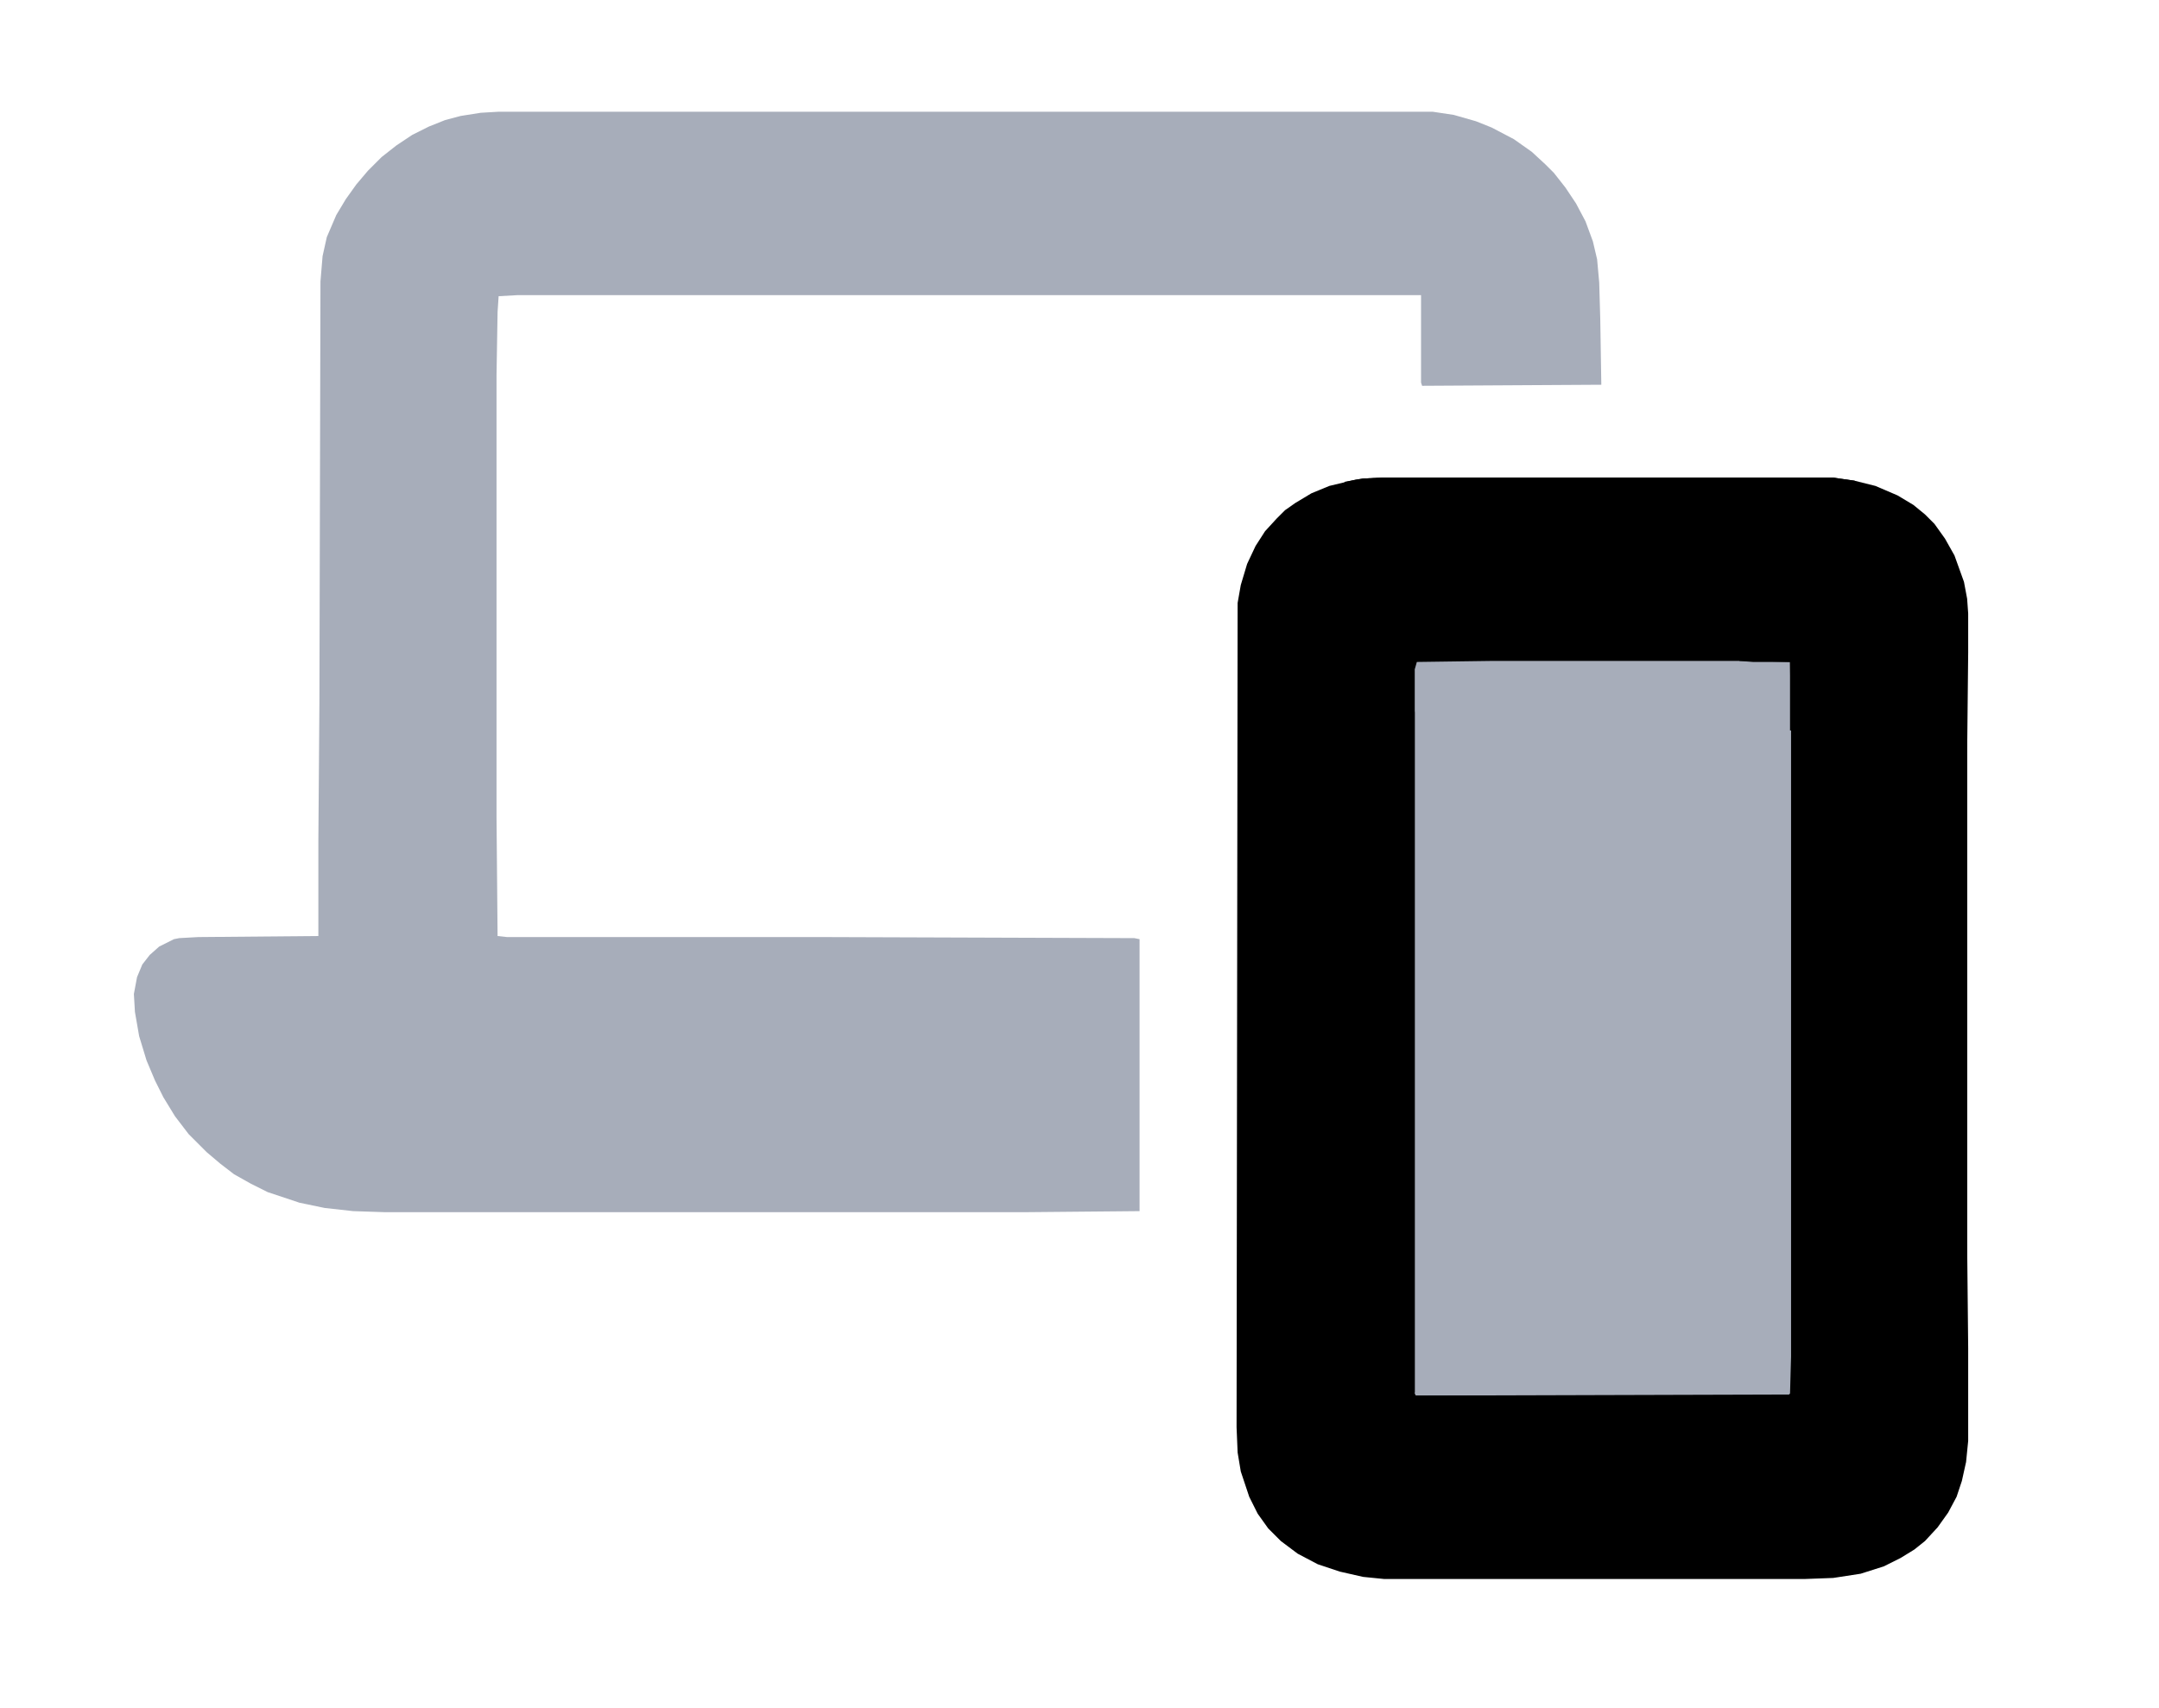 <?xml version="1.0" encoding="UTF-8"?>
<svg version="1.1" viewBox="0 0 2048 1620" xmlns="http://www.w3.org/2000/svg">
<path transform="translate(1312,453)" d="m0 0h426l21 3 20 5 21 9 15 9 11 9 9 9 10 14 9 16 9 25 3 16 1 14v37l-1 97v463l1 100v88l-2 20-4 18-5 15-8 15-10 14-12 13-10 8-13 8-16 8-22 7-26 4-27 1h-399l-20-2-22-5-21-7-19-10-16-12-12-12-10-14-8-16-8-24-3-18-1-24 1-782 3-17 6-20 8-17 9-14 11-12 8-8 10-7 15-9 17-7 25-6 7-1z" fill="currentColor"/>
<path transform="translate(473,106)" d="m0 0h886l20 3 21 6 15 6 21 11 17 12 13 12 8 8 11 14 10 15 9 17 7 19 4 17 2 22 1 35 1 62-170 1-1-3v-83h-857l-18 1-1 15-1 60v419l1 113 9 1h301l294 1 5 1v258l-108 1h-608l-30-1-27-3-24-5-30-10-16-8-16-9-13-10-13-11-17-17-13-17-11-18-8-16-8-19-7-23-4-23-1-17 3-16 5-12 7-9 9-8 14-7 5-1 18-1 114-1v-90l1-132 1-399 2-24 4-18 9-21 9-15 10-14 11-13 13-13 14-11 15-10 16-8 15-6 15-4 19-3z" fill="#A7ADBA"/>
<path transform="translate(1416,627)" d="m0 0h247l35 1 1 65v594l-1 35-1 1-14 1h-340l-1-2v-687l2-7z" fill="#A7ADBA"/>
<path transform="translate(1863,615)" d="m0 0h3v720l-2-1-1-14v-4l-1-10-1-19-1-40-1-39v-12l-2-22-2-11-2-16v-10l-1-11-1-24-1-67-1-57v-39l1-96v-26l1-24 1-9 1-26 4-17 2-21 1-37 1-33v-13z" fill="currentColor"/>
<path transform="translate(1175,633)" d="m0 0 3 3v9l2 30v10l1 7-1 3v6l1 3v14l1 36 2 13v7l1 2 1 17v9l-1 5-1 13v89l1 44v50l1 36v110l-1 8v34l-1 11v2 30l-1 4h-2v10l-1 4v10l-1 4 1 11-1 4-1 8v8l-2 9h-1z" fill="currentColor"/>
<path transform="translate(1340,665)" d="m0 0h1l1 11v645l-3-3-1-11-1-26v-39l-1-19 1-5-1-7 1-14-1-13-1-23v-13l1-25-1-36v-139l1-14v-16l-1-11v-37l1-11-1-22 1-39v-49l1-19v-38l2-16z" fill="currentColor"/>
<path transform="translate(1312,453)" d="m0 0h426l21 3 2 1-1 2h-6v-2l-3 1-36 1-26 1h-10l-19 1-16 1h-11l-22 1-17 1-48-1h-34l-53-1h-20l-35-1-56-1-17-1h-40l-11 1-6-1 2-2 17-3z" fill="currentColor"/>
<path transform="translate(1699,651)" d="m0 0 3 1 1 14 1 13v111l1 45v96l-1 62v29l-1 30v39l1 18v169l-1 22-3 18h-1z" fill="currentColor"/>
<path transform="translate(1683,1323)" d="m0 0h16l-1 2-15 2-8 1-82 1-53-1-47-1h-56l-37 1h-52l-6-2v-2z" fill="currentColor"/>
<path transform="translate(1650,625)" d="m0 0 49 1 1 1v24l-1 42h-1v-65h-35l-13-1z" fill="currentColor"/>
</svg>
